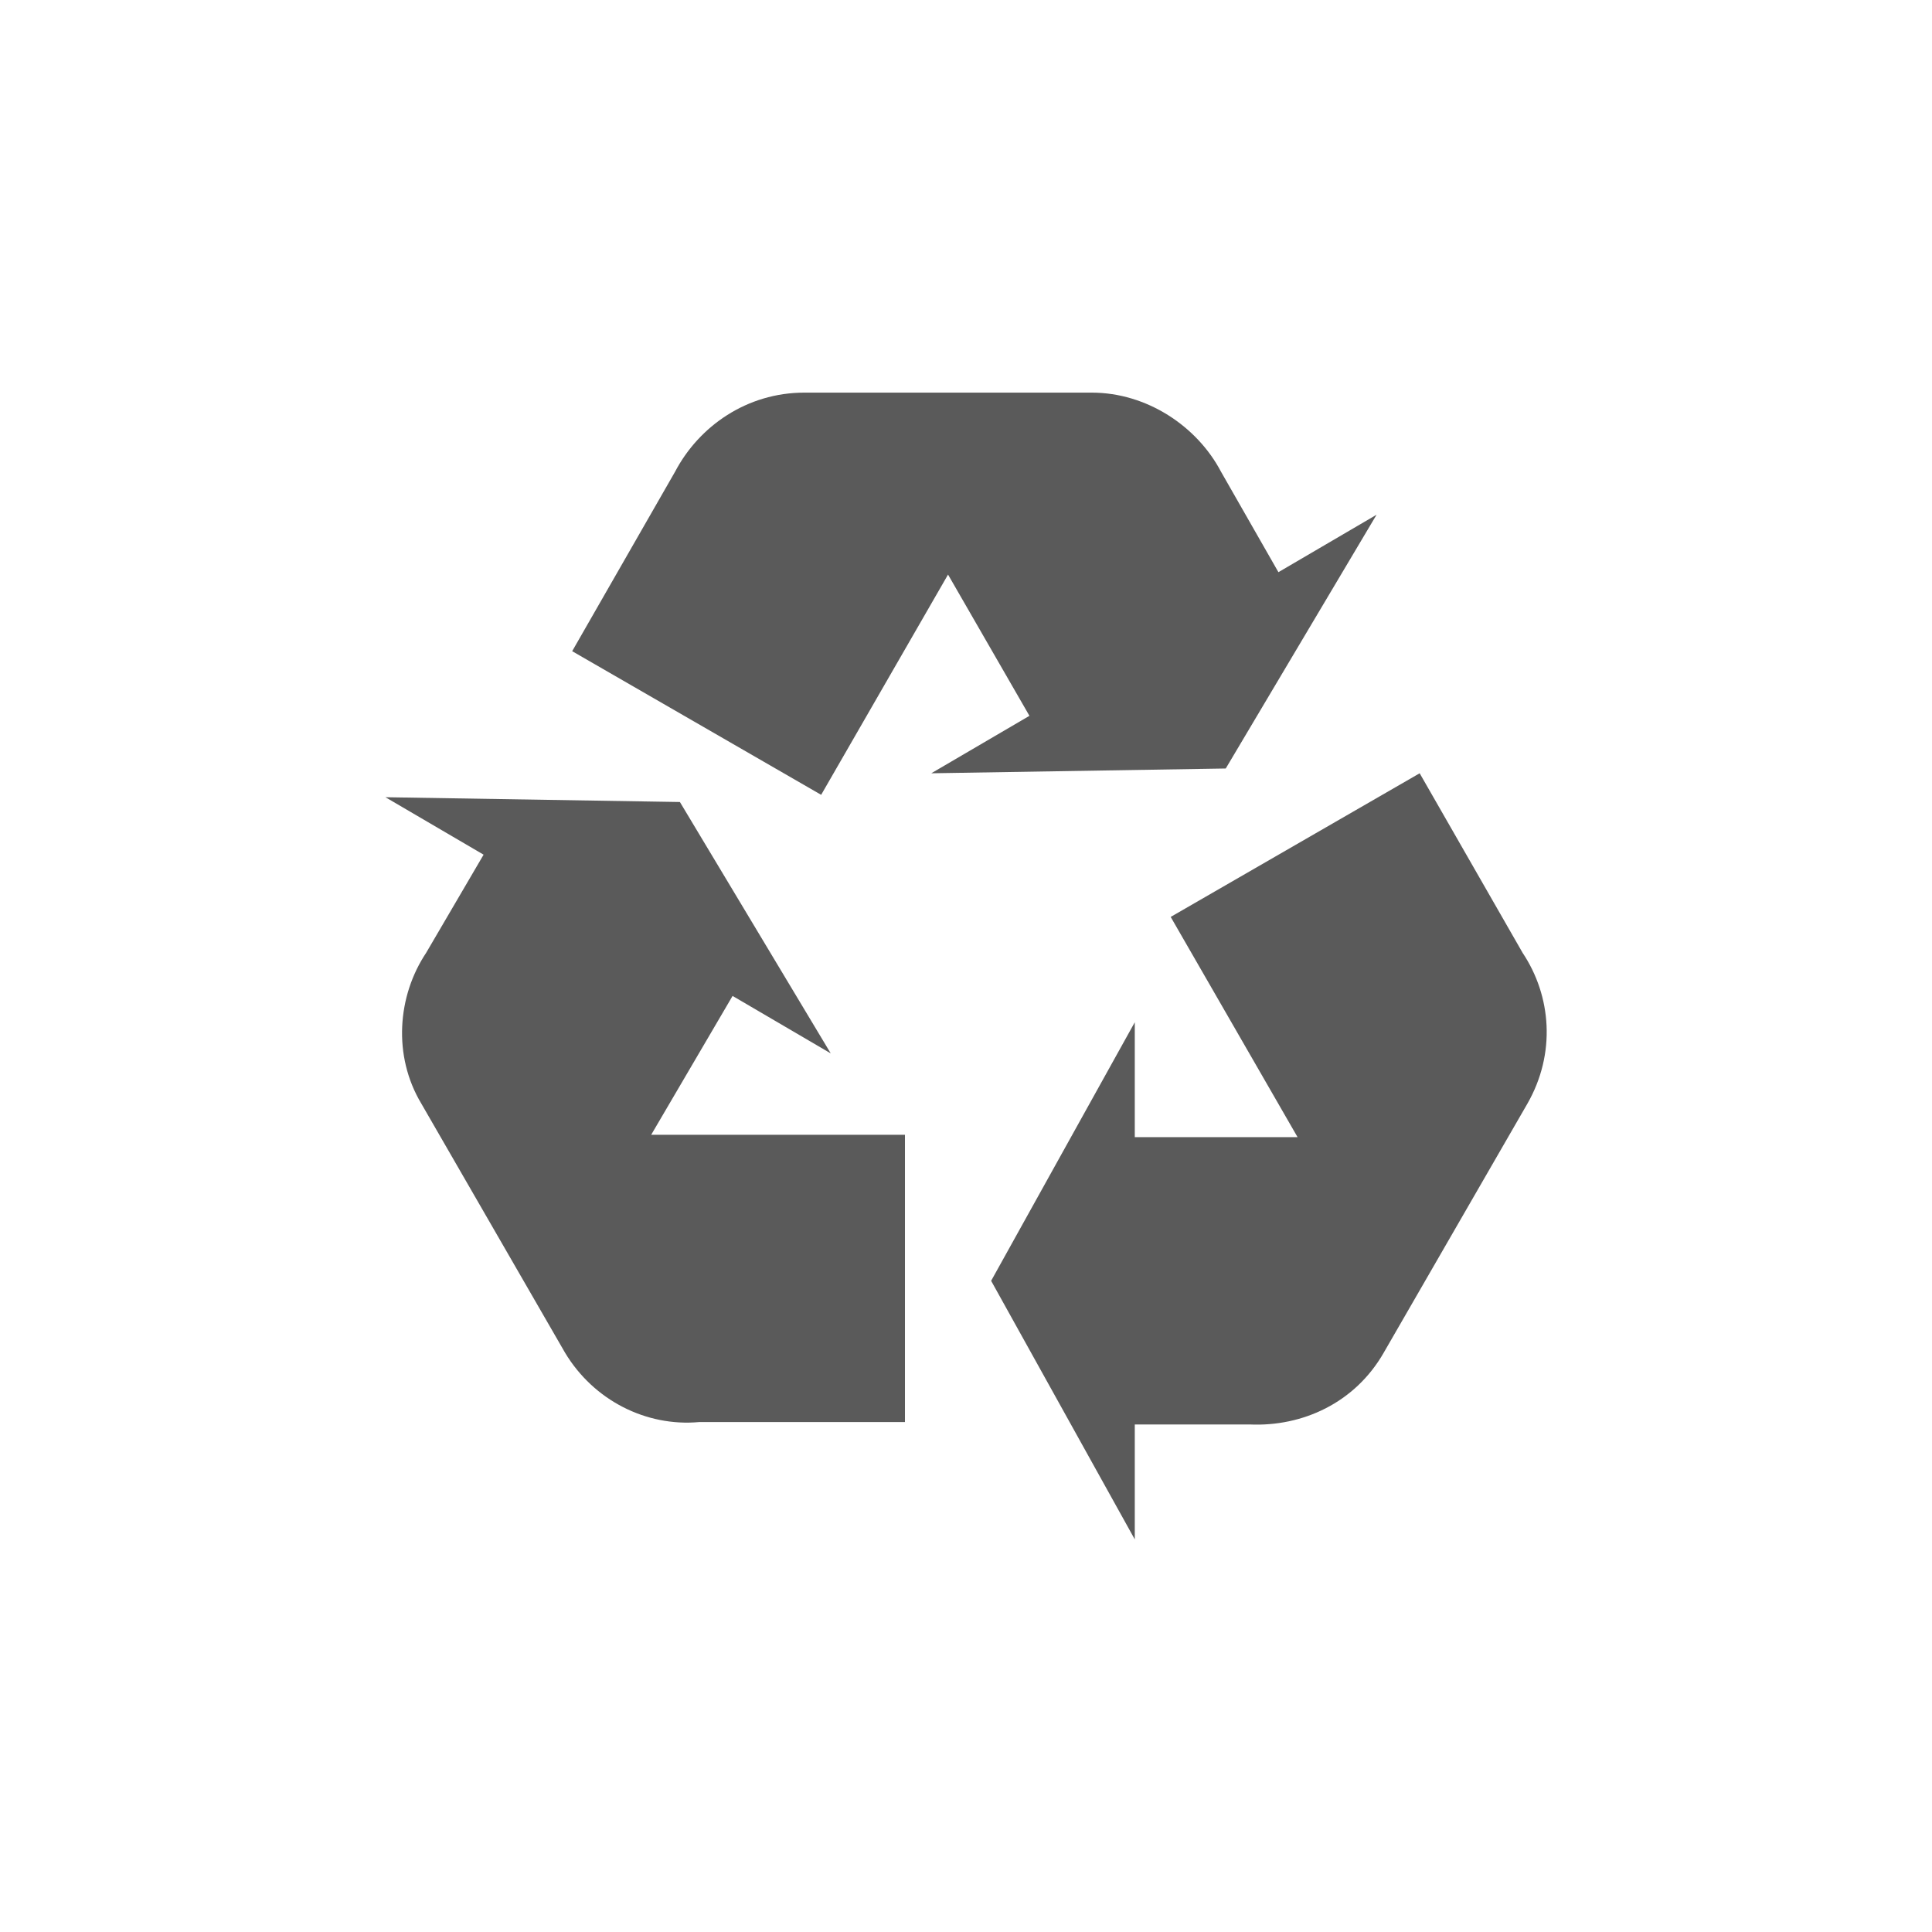 <?xml version="1.0" encoding="utf-8"?>
<!-- Generator: Adobe Illustrator 18.1.1, SVG Export Plug-In . SVG Version: 6.00 Build 0)  -->
<svg version="1.1" id="Layer_1" xmlns="http://www.w3.org/2000/svg" xmlns:xlink="http://www.w3.org/1999/xlink" x="0px" y="0px"
	 viewBox="0 0 80.7 80.7" style="enable-background:new 0 0 80.7 80.7;" xml:space="preserve">
<style type="text/css">
	.st0{fill:#5A5A5A;}
	.st1{fill:none;}
</style>
<g>
	<path class="st0" d="M63.8,46.1l-6,10.4c-1.2,2.1-3.4,3.1-5.6,3h-4.8v4.8l-6-10.8l6-10.8v4.8h6.8l-5.3-9.2l10.4-6l4.3,7.5
		C64.8,41.6,65,44,63.8,46.1 M33.6,16.4h12c2.3,0,4.4,1.4,5.4,3.3l2.4,4.2l4.1-2.4l-6.3,10.6l-12.3,0.2l4.1-2.4l-3.4-5.9l-5.3,9.2
		l-10.4-6l4.3-7.5C29.2,17.8,31.2,16.4,33.6,16.4 M23.6,56.5l-6-10.4c-1.2-2-1-4.5,0.2-6.3l2.4-4.1l-4.1-2.4l12.3,0.2L34.7,44
		l-4.1-2.4l-3.4,5.8h10.6v12h-8.6C27,59.6,24.8,58.5,23.6,56.5z"/>
</g>
<rect x="0" y="0" class="st1" width="80.7" height="80.7"/>
</svg>
